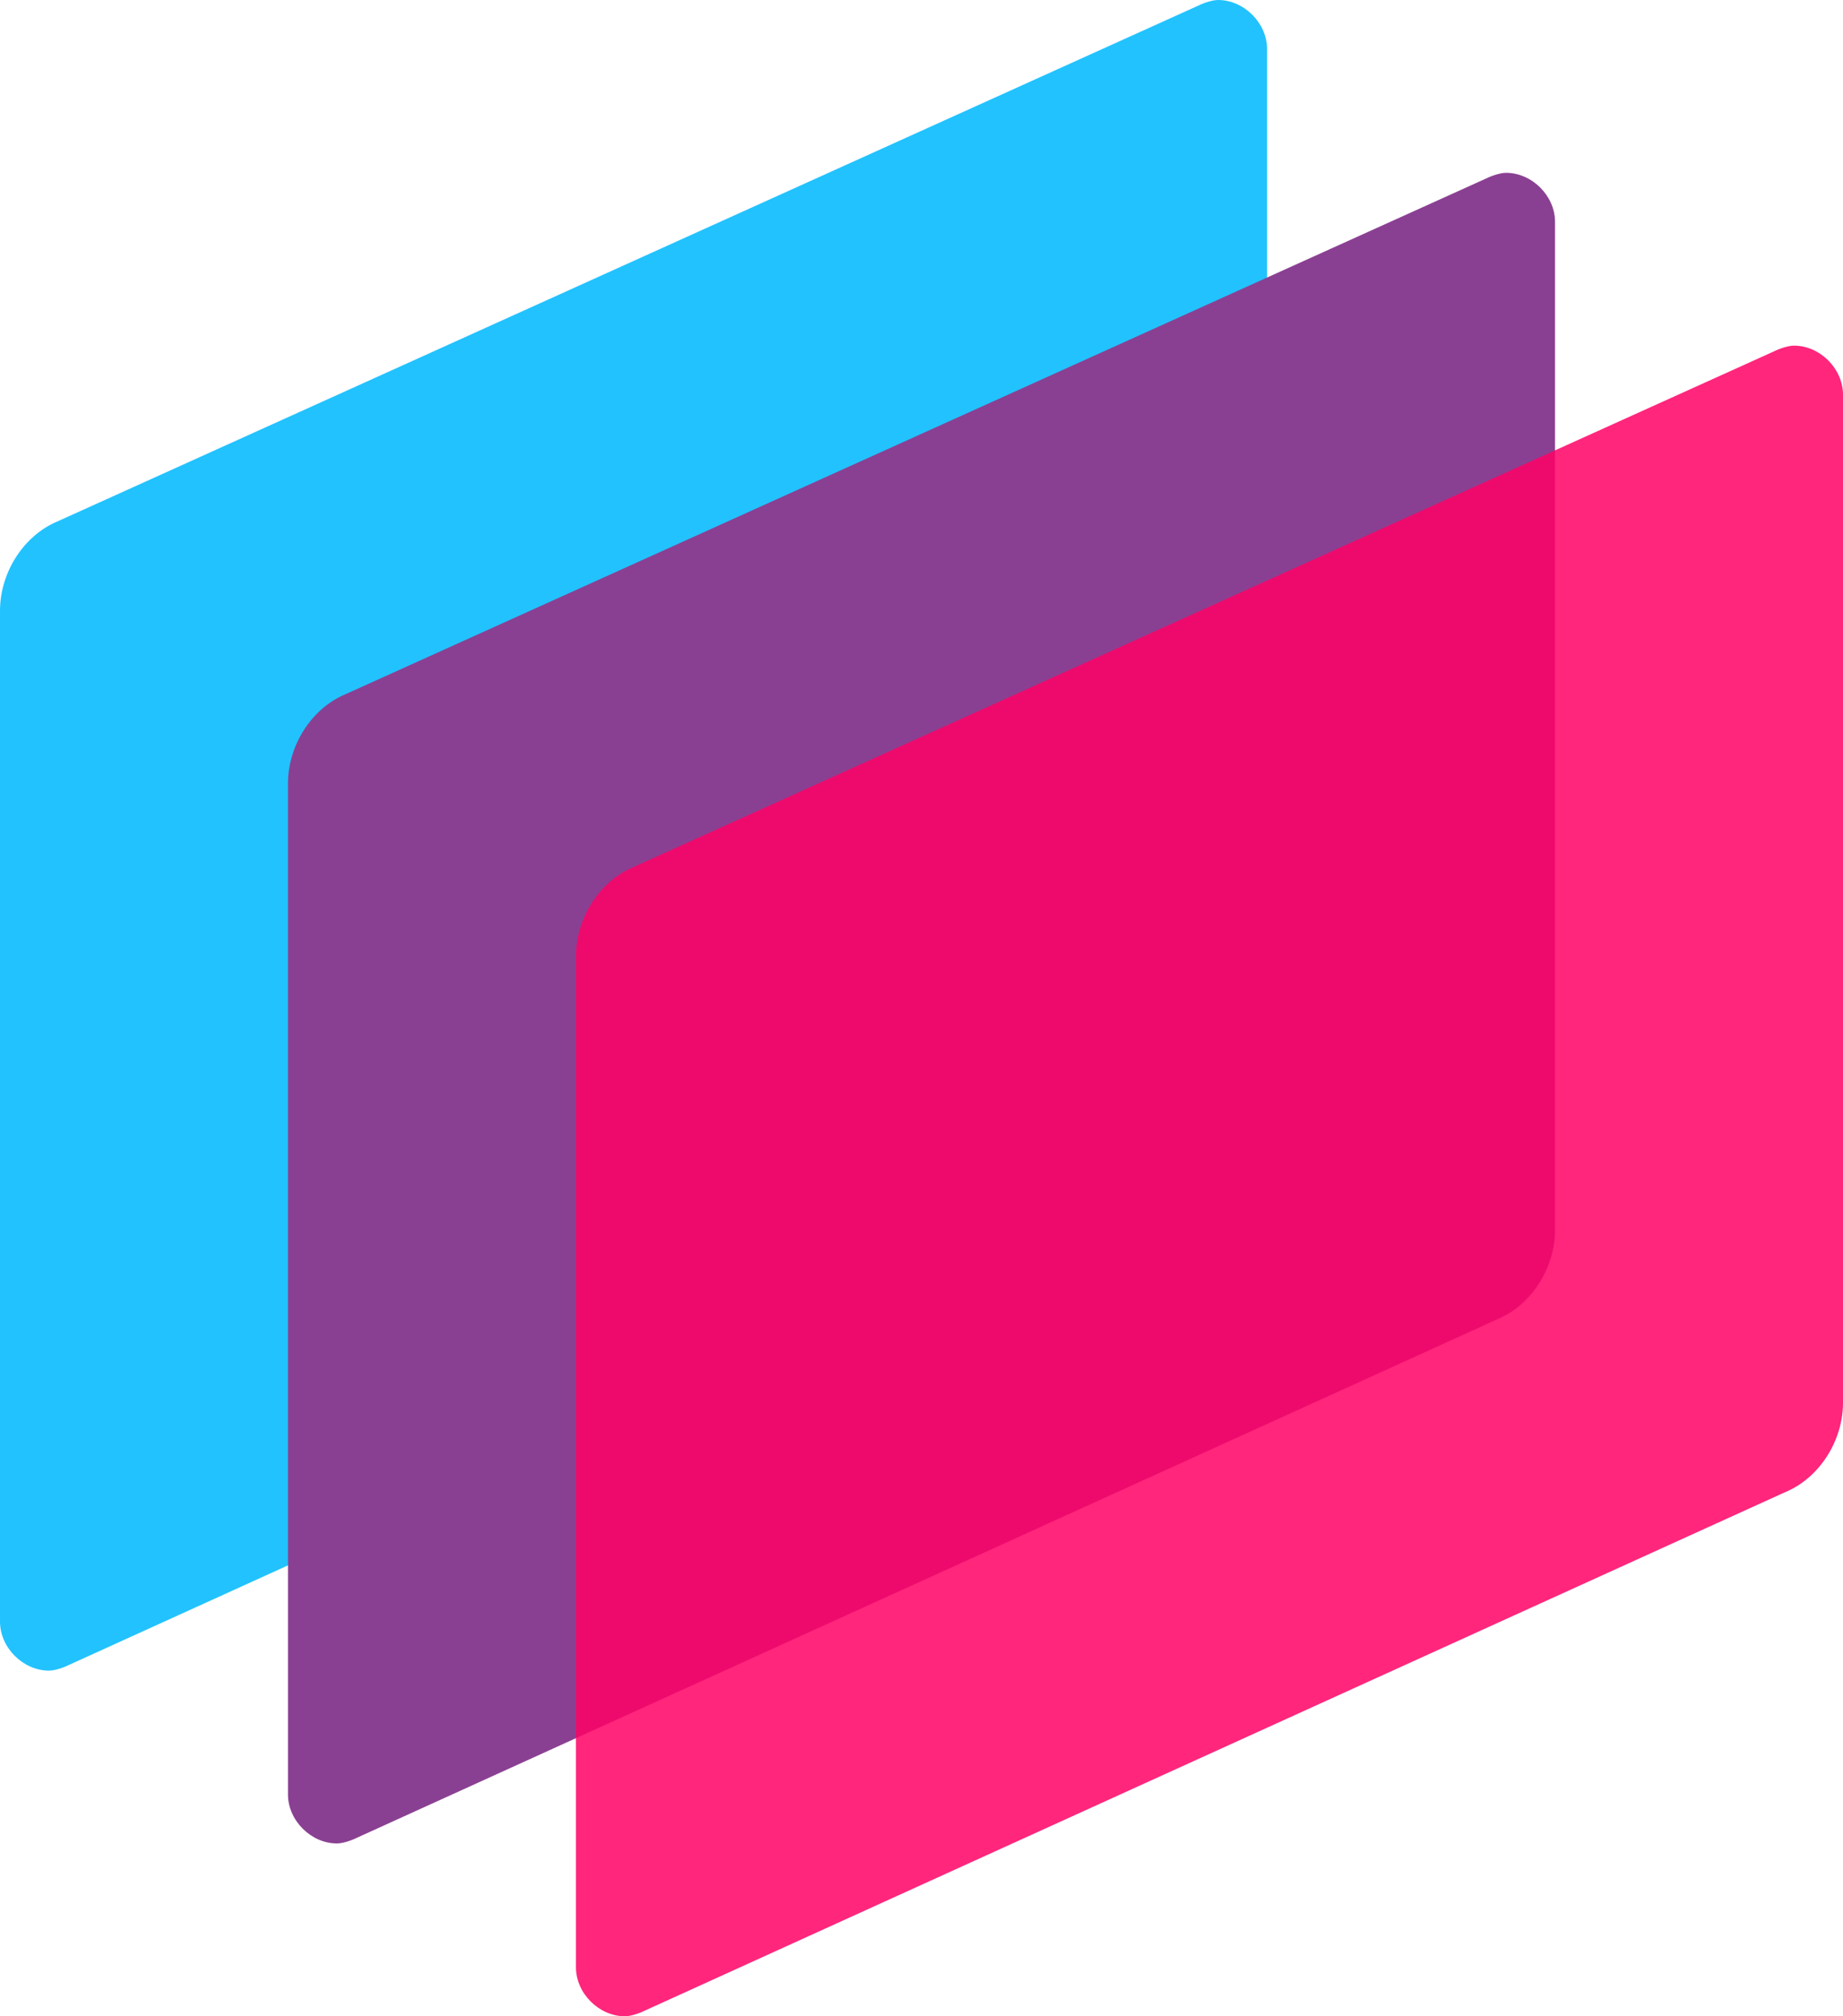<svg xmlns="http://www.w3.org/2000/svg" viewBox="0 0 64 70" enable-background="new 0 0 64 70"><style type="text/css">.st0{fill:#22C2FF;} .st1{fill:#8A4092;} .st2{opacity:0.85;fill:#FF0065;}</style><path class="st0" d="M41.6.2l-39.6 17.9c-1.2.5-2 1.8-2 3.1v35.1c0 .9.8 1.7 1.7 1.7.2 0 .5-.1.7-.2l39.6-18c1.2-.5 2-1.8 2-3.1v-35c0-.9-.8-1.7-1.7-1.7-.2 0-.5.1-.7.2z"/><path class="st1" d="M51.6 6.2l-39.6 17.9c-1.2.5-2 1.8-2 3.1v35.1c0 .9.8 1.7 1.7 1.7.2 0 .5-.1.7-.2l39.6-18c1.2-.5 2-1.8 2-3.1v-35c0-.9-.8-1.7-1.7-1.7-.2 0-.5.1-.7.2z"/><path class="st2" d="M61.6 12.2l-39.6 17.9c-1.2.5-2 1.8-2 3.1v35.1c0 .9.8 1.7 1.7 1.7.2 0 .5-.1.7-.2l39.6-18c1.2-.5 2-1.8 2-3.1v-35c0-.9-.8-1.7-1.7-1.7-.2 0-.5.1-.7.2z"/></svg>